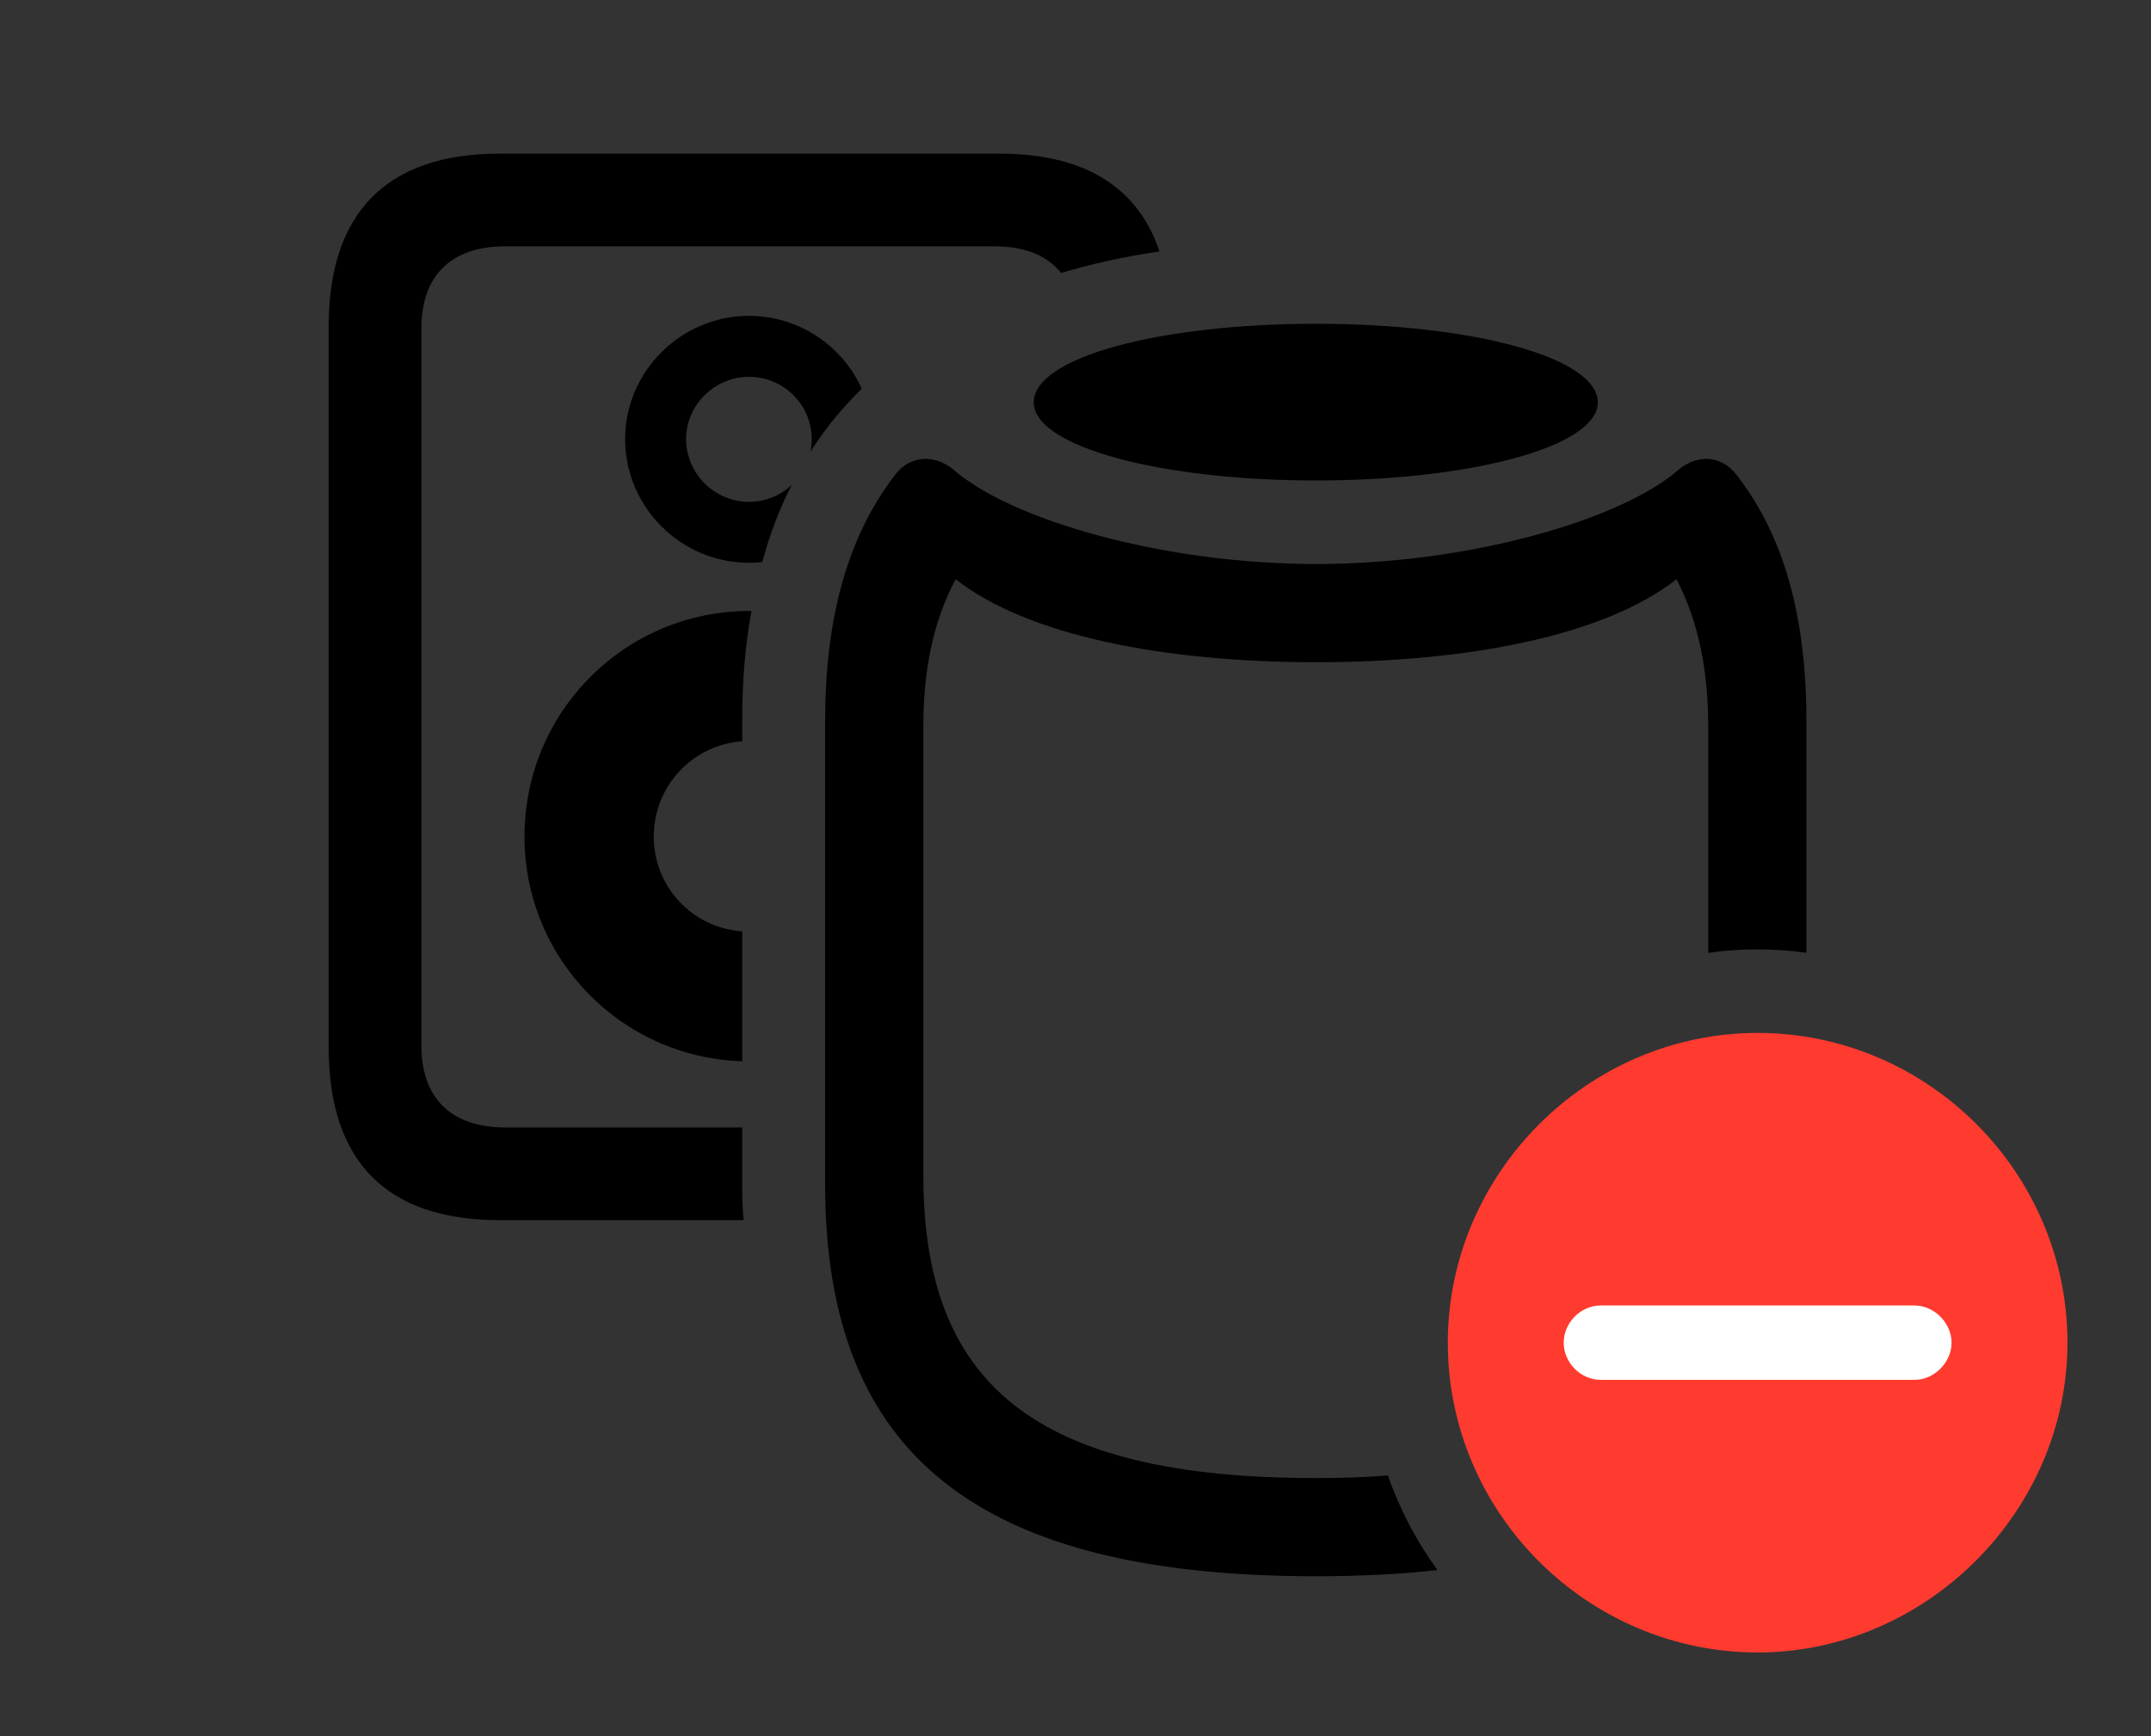<svg version="1.1" xmlns="http://www.w3.org/2000/svg" xmlns:xlink="http://www.w3.org/1999/xlink" viewBox="0 0 48.221 38.924">
 <rect x="0" y="0" width="48.221" height="38.924" fill="#333333" stroke="none"/>
 <g>
  
  <path d="M25.994 5.638C25.206 5.754 24.472 5.914 23.789 6.121C23.48 5.733 22.979 5.523 22.299 5.523L11.32 5.523C10.104 5.523 9.447 6.193 9.447 7.355L9.447 23.447C9.447 24.609 10.104 25.279 11.32 25.279L16.639 25.279L16.639 26.564C16.639 26.838 16.645 27.106 16.67 27.357L11.197 27.357C8.668 27.357 7.369 26.045 7.369 23.488L7.369 7.314C7.369 4.771 8.668 3.445 11.197 3.445L22.408 3.445C24.306 3.445 25.511 4.192 25.994 5.638ZM16.846 13.701C16.708 14.446 16.639 15.266 16.639 16.16L16.639 16.62C15.526 16.701 14.656 17.624 14.656 18.758C14.656 19.879 15.515 20.802 16.639 20.883L16.639 23.794C13.925 23.713 11.758 21.491 11.758 18.758C11.758 15.955 14.014 13.699 16.803 13.699C16.817 13.699 16.832 13.699 16.846 13.701ZM19.319 8.716C19.072 8.956 18.841 9.215 18.621 9.488C18.462 9.692 18.31 9.906 18.168 10.13C18.187 10.038 18.197 9.942 18.197 9.844C18.197 9.078 17.568 8.449 16.789 8.449C16.023 8.449 15.381 9.078 15.381 9.844C15.381 10.623 16.023 11.252 16.789 11.252C17.161 11.252 17.498 11.109 17.748 10.874C17.481 11.395 17.258 11.968 17.09 12.602C16.992 12.614 16.891 12.619 16.789 12.619C15.271 12.619 14.014 11.375 14.014 9.844C14.014 8.326 15.271 7.082 16.789 7.082C17.915 7.082 18.886 7.755 19.319 8.716Z" style="fill:hsl(0 0 0/0.85)"></path>
  <path d="M38.91 10.623C39.881 11.854 40.496 13.59 40.496 16.16L40.496 21.363C40.139 21.311 39.773 21.287 39.402 21.287C39.027 21.287 38.656 21.311 38.295 21.366L38.295 16.283C38.295 15.08 38.09 13.959 37.584 12.988C35.957 14.26 32.895 14.848 29.504 14.848C26.113 14.848 23.051 14.26 21.424 12.988C20.904 13.959 20.699 15.08 20.699 16.283L20.699 26.346C20.699 31.021 23.174 33.141 29.504 33.141C30.075 33.141 30.616 33.123 31.114 33.082C31.38 33.847 31.757 34.56 32.225 35.203C31.388 35.297 30.48 35.342 29.504 35.342C21.971 35.342 18.498 32.662 18.498 26.564L18.498 16.16C18.498 13.59 19.127 11.854 20.084 10.623C20.412 10.213 20.945 10.185 21.355 10.514C22.654 11.662 26.086 12.646 29.504 12.646C32.922 12.646 36.353 11.662 37.652 10.514C38.062 10.185 38.582 10.213 38.91 10.623Z" style="fill:hsl(0 0 0/0.85)"></path>
  <path d="M35.82 9.023C35.82 10.008 33.004 10.773 29.504 10.773C25.99 10.773 23.174 10.008 23.174 9.023C23.174 8.012 25.99 7.26 29.504 7.26C33.004 7.26 35.82 8.012 35.82 9.023Z" style="fill:hsl(0 0 0/0.85)"></path>
  <path d="M39.402 37.051C43.162 37.051 46.348 33.906 46.348 30.105C46.348 26.291 43.217 23.16 39.402 23.16C35.602 23.16 32.457 26.305 32.457 30.105C32.457 33.934 35.602 37.051 39.402 37.051Z" style="fill:#ff3b30"></path>
  <path d="M35.889 30.939C35.424 30.939 35.055 30.543 35.055 30.105C35.055 29.668 35.424 29.271 35.889 29.271L42.916 29.271C43.367 29.271 43.75 29.668 43.75 30.105C43.75 30.543 43.367 30.939 42.916 30.939Z" style="fill:white"></path>
 </g>
</svg>